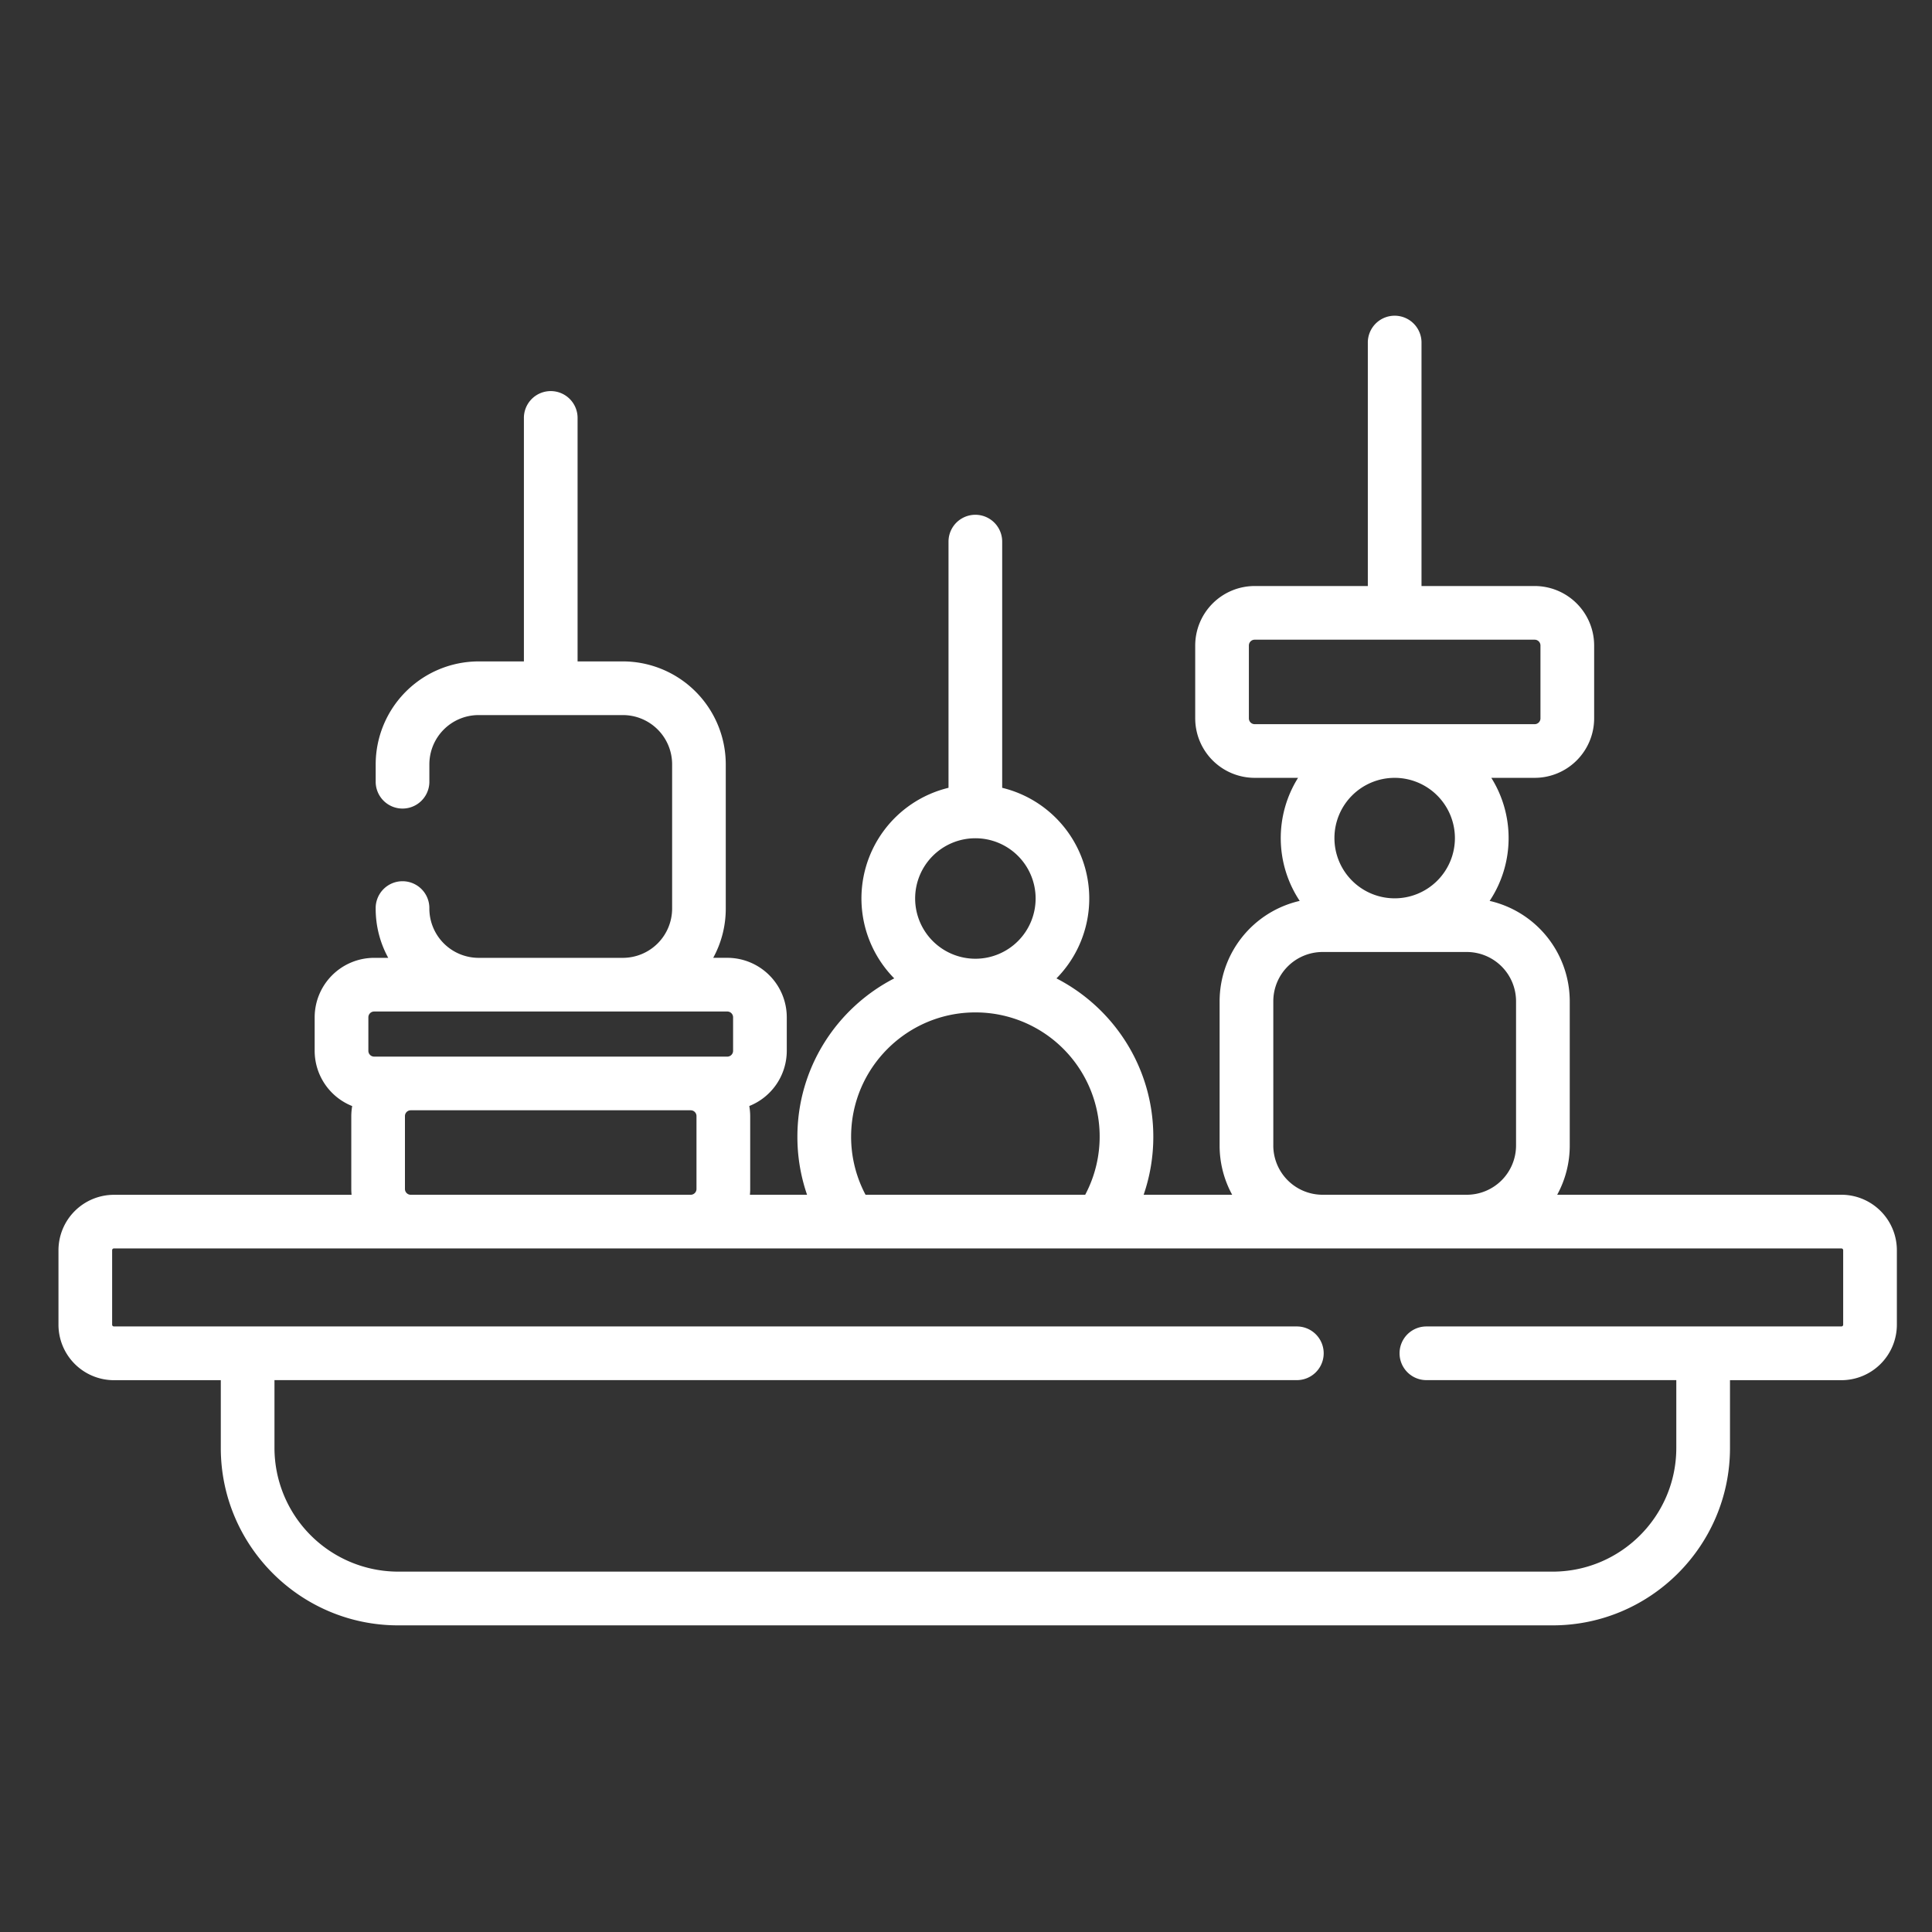 <svg id="Capa_1" data-name="Capa 1" xmlns="http://www.w3.org/2000/svg" viewBox="0 0 2000 2000"><rect x="0" y="0" width="2000" height="2000" fill="#333333" stroke="none"/><defs><style>.cls-1{fill:#fff;}</style></defs><title>Sin título-3</title><path class="cls-1" d="M1906.19,1236.8H1612a106,106,0,0,0,13-51V1036.5a106.74,106.74,0,0,0-82.92-103.89,117.55,117.55,0,0,0,1.73-127.39h44.89a61.63,61.63,0,0,0,61.56-61.56V668.21a61.63,61.63,0,0,0-61.56-61.56H1471.54V355.14a27.79,27.79,0,1,0-55.57,0V606.65H1298.84a61.63,61.63,0,0,0-61.56,61.56v75.45a61.63,61.63,0,0,0,61.56,61.56h44.9a117.52,117.52,0,0,0,1.72,127.39,106.74,106.74,0,0,0-82.92,103.89v149.31a106,106,0,0,0,13,51H1183.9a184,184,0,0,0,10-60.1c0-71.35-40.79-133.3-100.25-163.88a117.84,117.84,0,0,0-56.19-197.29V560.68a27.78,27.78,0,1,0-55.56,0V815.53a117.84,117.84,0,0,0-56.19,197.29c-59.46,30.59-100.25,92.55-100.25,163.88a183.67,183.67,0,0,0,10,60.1H776.3a59.42,59.42,0,0,0,.3-6v-75.46a61.59,61.59,0,0,0-.94-10.4,61.6,61.6,0,0,0,38.81-57.15v-34.7a61.63,61.63,0,0,0-61.57-61.56H738.31a105.79,105.79,0,0,0,13-51V791.25A106.69,106.69,0,0,0,644.78,684.68H597.91V433.17a27.79,27.79,0,1,0-55.57,0V684.69H495.47A106.68,106.68,0,0,0,388.91,791.25v18.51a27.79,27.79,0,0,0,55.57,0V791.25a51,51,0,0,1,51-51H644.78a51,51,0,0,1,51,51V940.56a51.06,51.06,0,0,1-51,51H495.47a51.06,51.06,0,0,1-51-51,27.79,27.79,0,1,0-55.57,0,105.77,105.77,0,0,0,13,51h-14.6a61.63,61.63,0,0,0-61.56,61.56v34.7A61.6,61.6,0,0,0,364.59,1145a61.59,61.59,0,0,0-.94,10.4v75.46a59.47,59.47,0,0,0,.3,6h-246a57.48,57.48,0,0,0-57.42,57.41v77.07a57.49,57.49,0,0,0,57.42,57.43H228.57v70.16c0,101.26,82.39,183.64,183.65,183.64h1195c101.27,0,183.66-82.38,183.66-183.64v-70.16h115.32a57.49,57.49,0,0,0,57.43-57.43v-77.07A57.49,57.49,0,0,0,1906.19,1236.8ZM1292.84,743.66V668.21a6,6,0,0,1,6-6h289.84a6,6,0,0,1,6,6v75.45a6,6,0,0,1-6,6H1298.84A6,6,0,0,1,1292.84,743.66Zm213.28,123.92a62.36,62.36,0,1,1-62.36-62.36A62.44,62.44,0,0,1,1506.12,867.58Zm-188,318.23V1036.5a51.05,51.05,0,0,1,51-51h149.29a51.05,51.05,0,0,1,51,51v149.31a51.05,51.05,0,0,1-51,51H1369.12A51.05,51.05,0,0,1,1318.11,1185.81ZM947.35,930.12a62.36,62.36,0,1,1,62.36,62.36A62.42,62.42,0,0,1,947.35,930.12ZM881.07,1176.7c0-70.94,57.71-128.66,128.64-128.66A128.55,128.55,0,0,1,1123.4,1236.8H896A128,128,0,0,1,881.07,1176.7ZM381.33,1053.11a6,6,0,0,1,6-6H752.89a6,6,0,0,1,6,6v34.7a6,6,0,0,1-6,6H387.33a6,6,0,0,1-6-6v-34.7Zm37.87,177.71v-75.46a6,6,0,0,1,6-6H715a6,6,0,0,1,6,6v75.46a6,6,0,0,1-6,6H425.2A6,6,0,0,1,419.2,1230.82Zm1488.85,140.47a1.85,1.85,0,0,1-1.86,1.85H1476.6a27.78,27.78,0,1,0,0,55.56h258.7v70.18c0,70.61-57.47,128.07-128.09,128.07h-1195a128.22,128.22,0,0,1-128.08-128.07V1428.7H1342.5a27.78,27.78,0,1,0,0-55.56H117.93a1.85,1.85,0,0,1-1.85-1.85v-77.07a1.85,1.85,0,0,1,1.85-1.85H1906.21a1.85,1.85,0,0,1,1.84,1.85Z"/></svg>